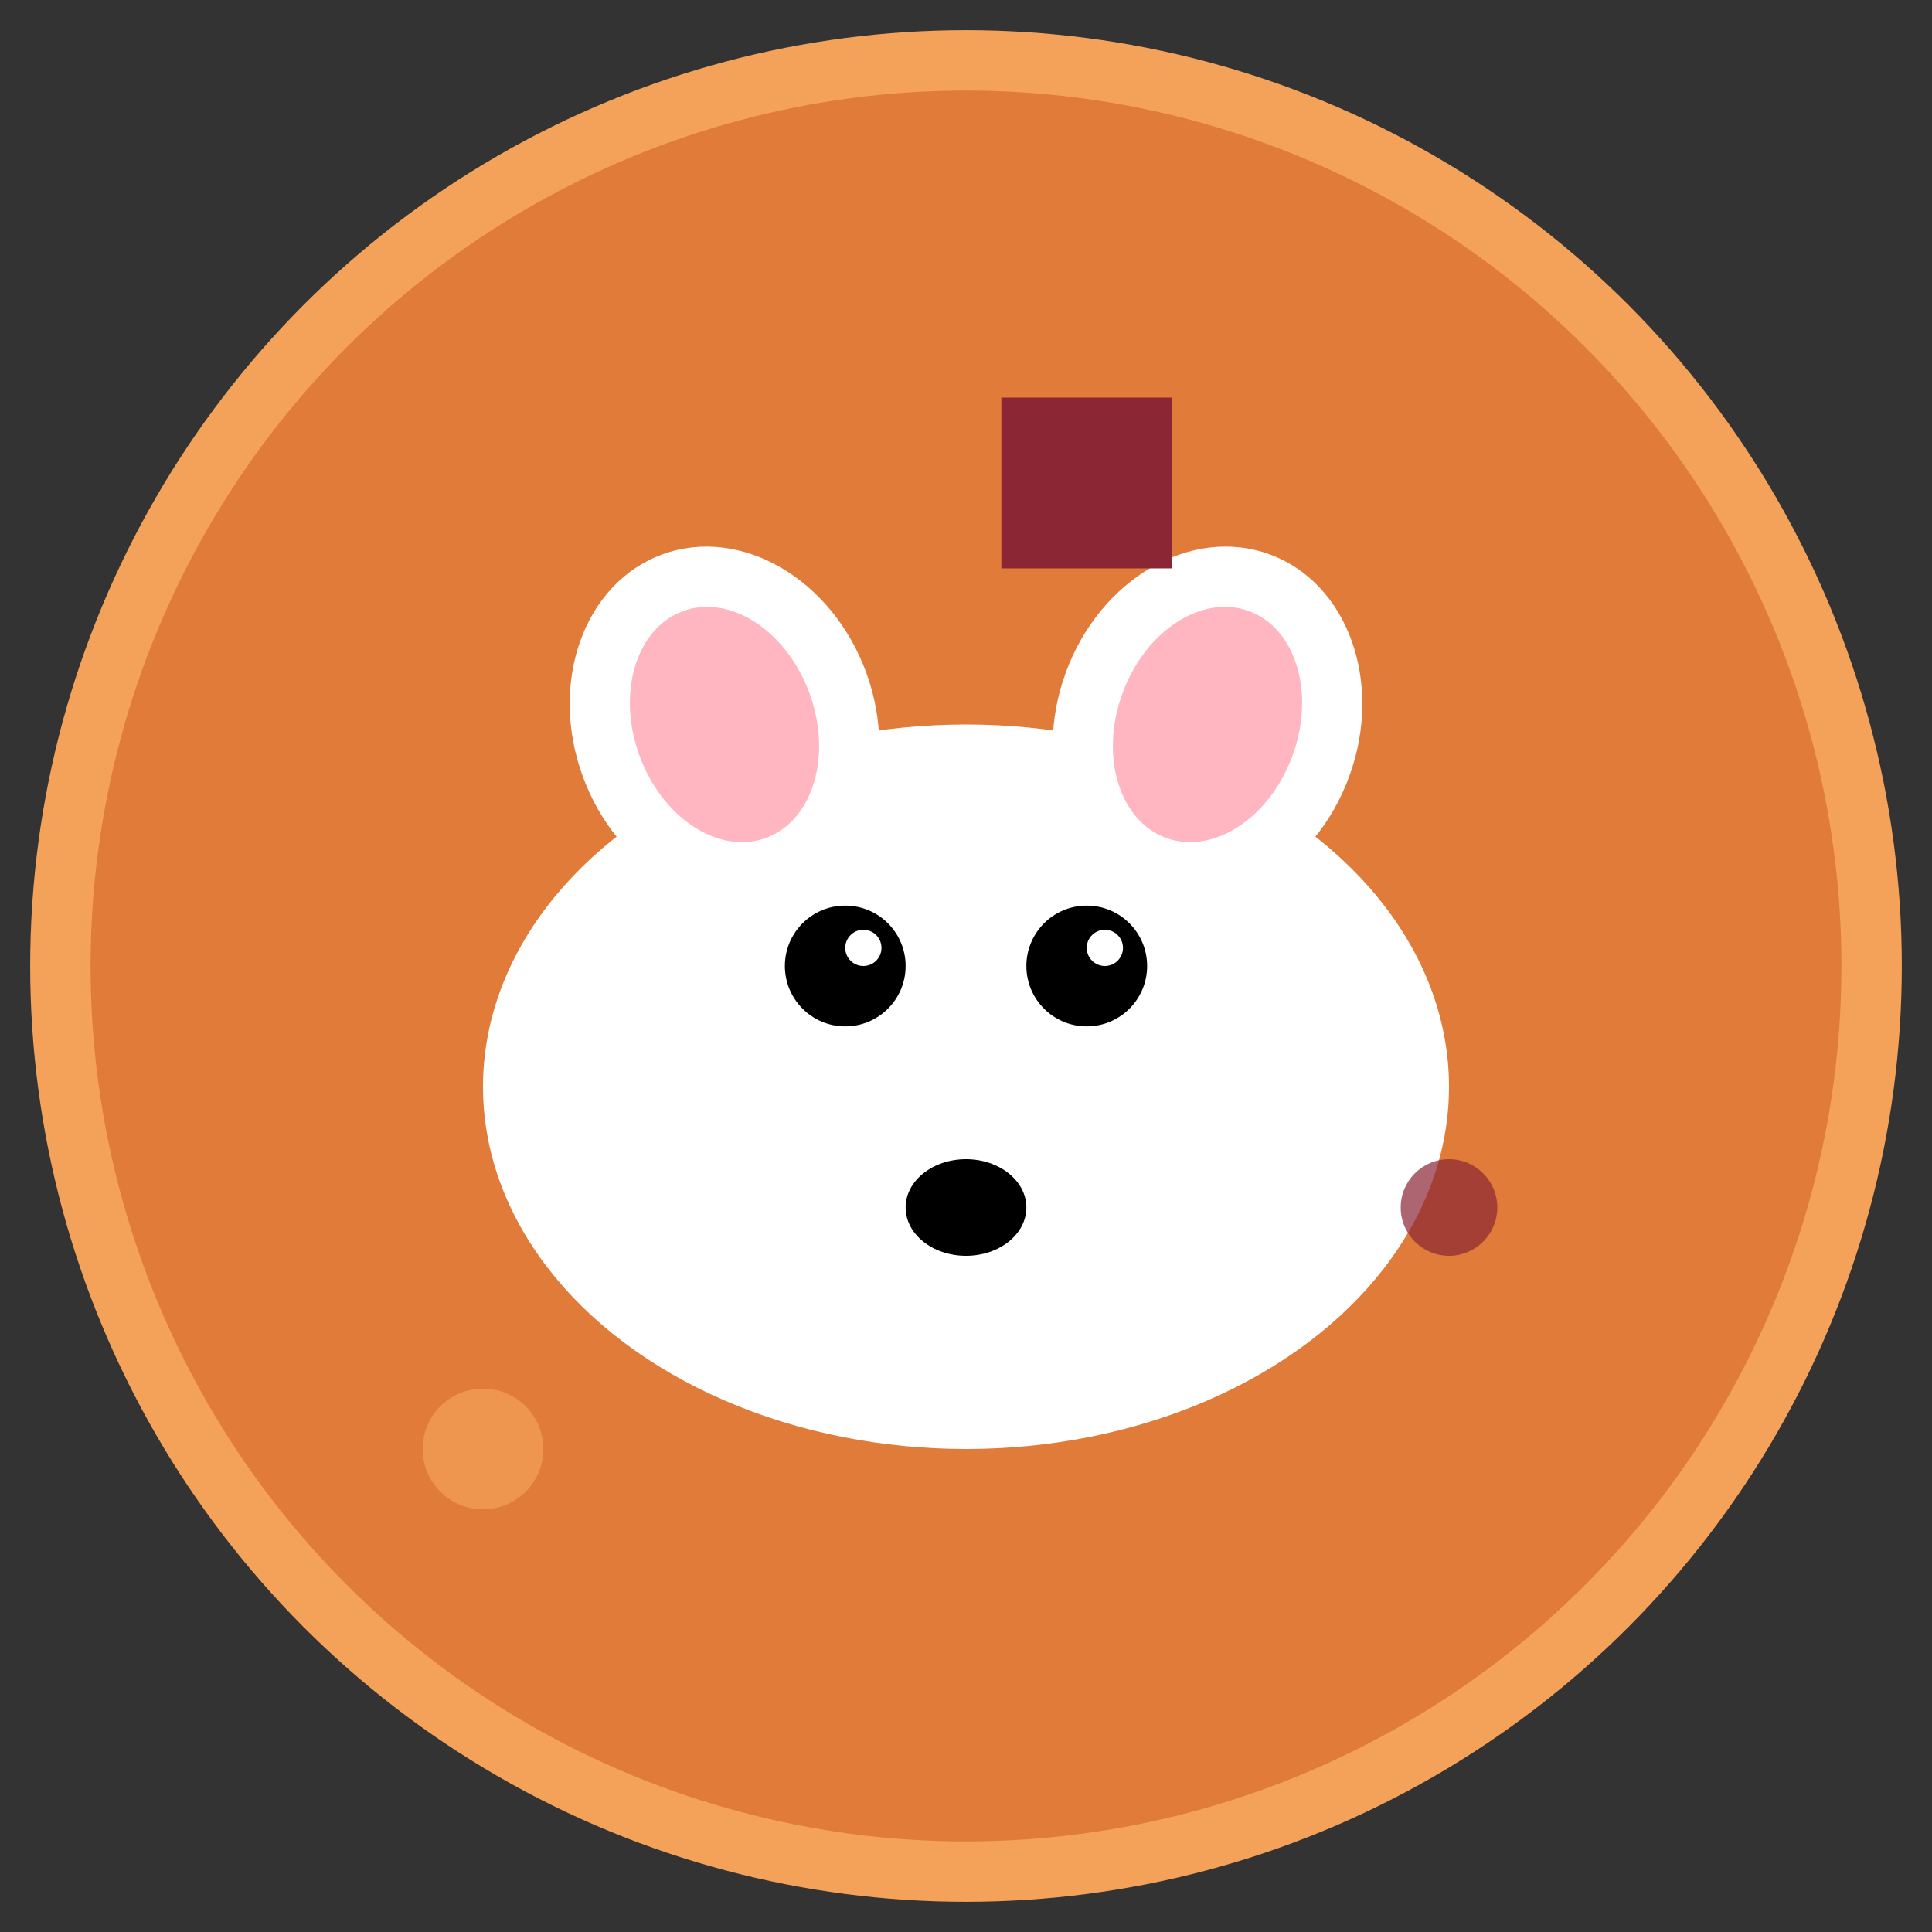 <svg xmlns="http://www.w3.org/2000/svg" viewBox="0 0 32 32" width="32" height="32">
  <rect x="0" y="0" width="32" height="32" fill="#333333" stroke="none"/>
  <!-- Background circle with autumn colors -->
  <circle cx="16" cy="16" r="15" fill="#E07B39" stroke="#F4A259" stroke-width="1"/>
  
  <!-- Snoopy's head -->
  <ellipse cx="16" cy="18" rx="8" ry="6" fill="white"/>
  
  <!-- Snoopy's ears -->
  <ellipse cx="12" cy="12" rx="2.5" ry="3" fill="white" transform="rotate(-20 12 12)"/>
  <ellipse cx="20" cy="12" rx="2.5" ry="3" fill="white" transform="rotate(20 20 12)"/>
  
  <!-- Inner ears -->
  <ellipse cx="12" cy="12" rx="1.5" ry="2" fill="#FFB6C1" transform="rotate(-20 12 12)"/>
  <ellipse cx="20" cy="12" rx="1.5" ry="2" fill="#FFB6C1" transform="rotate(20 20 12)"/>
  
  <!-- Snoopy's nose -->
  <ellipse cx="16" cy="20" rx="1" ry="0.8" fill="black"/>
  
  <!-- Snoopy's eyes -->
  <circle cx="14" cy="16" r="1" fill="black"/>
  <circle cx="18" cy="16" r="1" fill="black"/>
  
  <!-- Eye highlights -->
  <circle cx="14.3" cy="15.7" r="0.3" fill="white"/>
  <circle cx="18.3" cy="15.7" r="0.3" fill="white"/>
  
  <!-- Autumn leaf on head -->
  <path d="M16 8 L18 6 L20 8 L18 10 Z" fill="#8B2635" transform="rotate(45 18 8)"/>
  
  <!-- Small autumn details -->
  <circle cx="8" cy="24" r="1" fill="#F4A259" opacity="0.7"/>
  <circle cx="24" cy="20" r="0.8" fill="#8B2635" opacity="0.7"/>
  <circle cx="6" cy="18" r="0.6" fill="#E07B39" opacity="0.7"/>
</svg>
